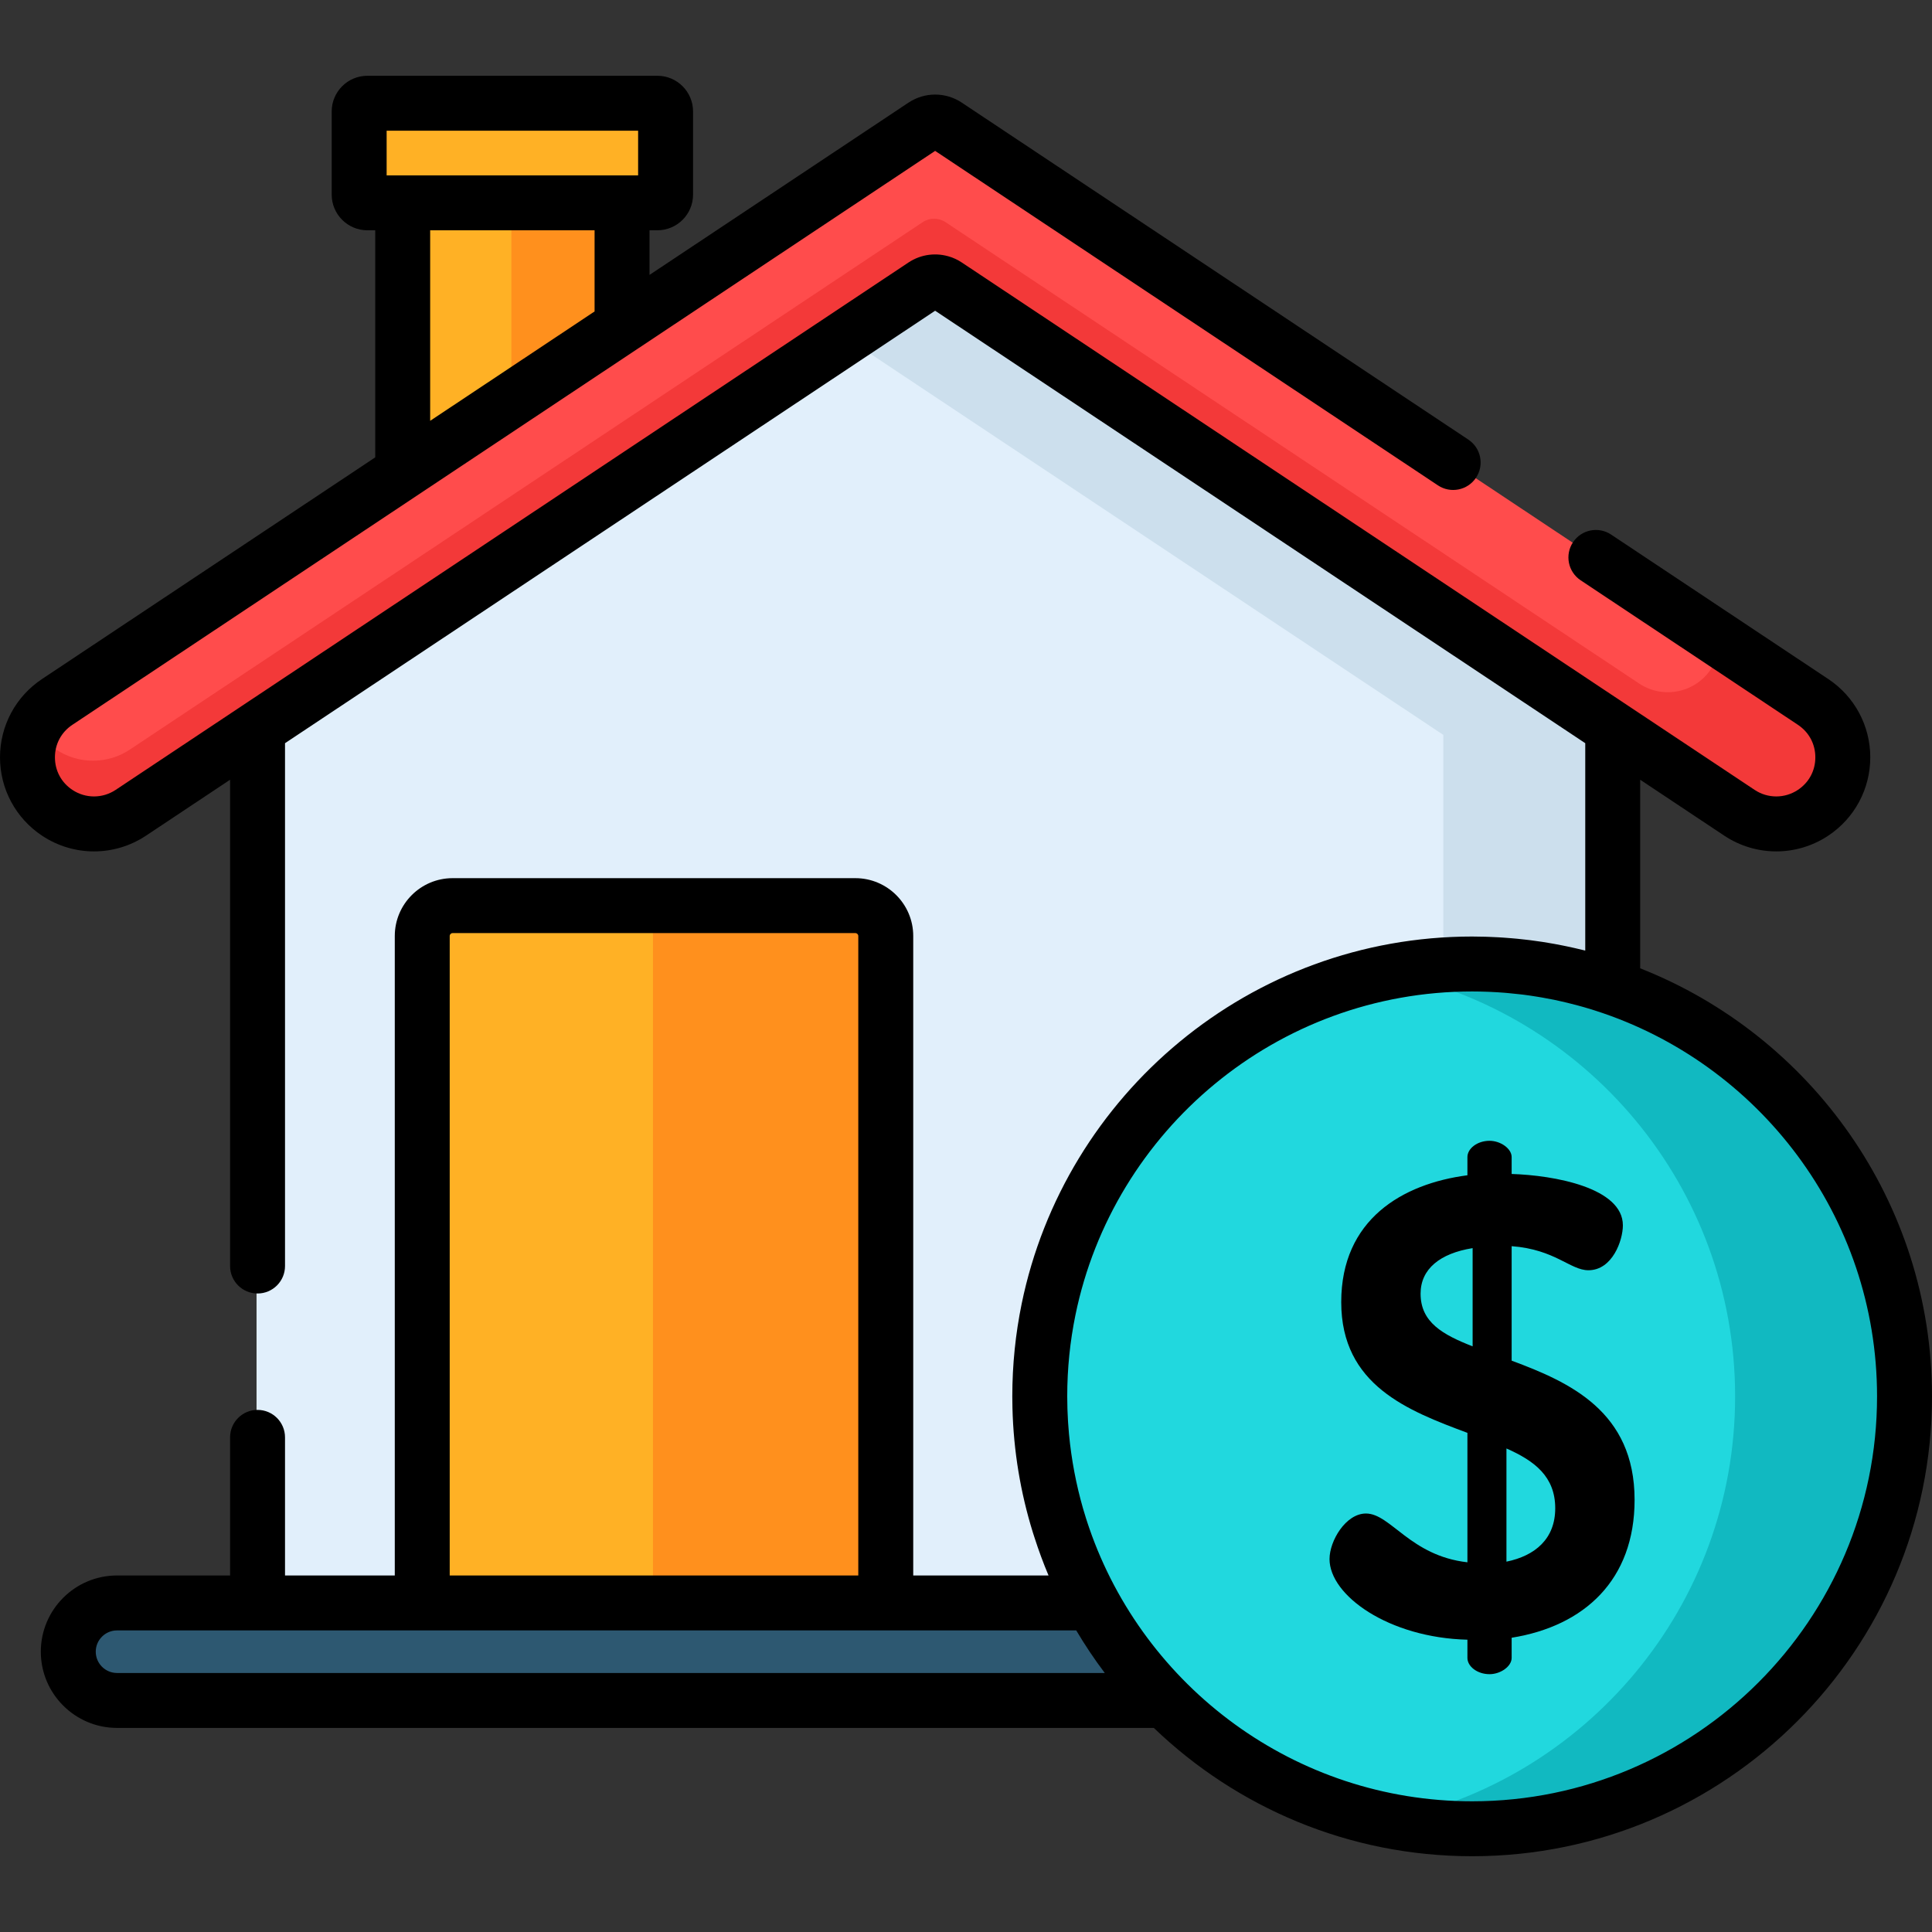 <?xml version="1.0" encoding="iso-8859-1"?>
<!-- Generator: Adobe Illustrator 19.0.0, SVG Export Plug-In . SVG Version: 6.00 Build 0)  -->
<svg version="1.1" id="Capa_1" xmlns="http://www.w3.org/2000/svg" xmlns:xlink="http://www.w3.org/1999/xlink" x="0px" y="0px"
	 viewBox="0 0 512 512" style="enable-background:new 0 0 512 512;" xml:space="preserve">
<rect x="0" y="0" width="512" height="512" fill="#333333" stroke="none"/>
<rect x="106.45" y="45.05" style="fill:#FFB125;" width="58.13" height="86.75"/>
<rect x="135.52" y="45.05" style="fill:#FF901D;" width="29.06" height="86.75"/>
<path style="fill:#FFB125;" d="M173.946,53.75H97.093c-1.201,0-2.175-0.974-2.175-2.175V29.534c0-1.201,0.974-2.175,2.175-2.175
	h76.854c1.201,0,2.175,0.974,2.175,2.175v22.041C176.121,52.777,175.148,53.75,173.946,53.75z"/>
<polygon style="fill:#E1EFFB;" points="427.042,167.437 247.515,48.014 67.988,167.437 67.988,450.535 427.123,450.535 
	427.123,167.437 "/>
<polygon style="fill:#CCDFED;" points="427.042,167.437 247.515,48.014 204.707,76.49 382.409,194.699 382.49,194.699 
	382.49,450.535 427.123,450.535 427.123,167.437 "/>
<path style="fill:#FF4C4C;" d="M34.416,215.387L244.521,75.624c1.839-1.223,4.232-1.223,6.071,0l210.104,139.763
	c5.917,3.936,13.618,3.936,19.534,0l0,0c10.49-6.978,10.49-22.387,0-29.366L250.591,33.264c-1.839-1.223-4.232-1.223-6.071,0
	L14.881,186.021c-10.49,6.978-10.49,22.388,0,29.366l0,0C20.798,219.323,28.499,219.323,34.416,215.387z"/>
<path style="fill:#FFB125;" d="M226.419,240.001H119.684c-4.446,0-8.051,3.604-8.051,8.051v202.585H234.47V248.051
	C234.47,243.605,230.865,240.001,226.419,240.001z"/>
<path style="fill:#FF901D;" d="M226.419,240.001h-61.418c4.446,0,8.051,3.604,8.051,8.051v202.585h61.418V248.051
	C234.47,243.605,230.865,240.001,226.419,240.001z"/>
<path style="fill:#2D5871;" d="M464.361,424.797H30.75c-7.135,0-12.92,5.784-12.92,12.92l0,0c0,7.135,5.784,12.92,12.92,12.92
	h433.611c7.135,0,12.92-5.784,12.92-12.92l0,0C477.281,430.581,471.496,424.797,464.361,424.797z"/>
<circle style="fill:#21D8DE;" cx="389.87" cy="370.06" r="114.59"/>
<path style="fill:#11B9C1;" d="M389.87,255.469c-7.637,0-15.097,0.754-22.316,2.179c52.6,10.384,92.27,56.76,92.27,112.407
	s-39.669,102.022-92.27,112.407c7.219,1.425,14.679,2.179,22.316,2.179c63.284,0,114.586-51.302,114.586-114.586
	S453.154,255.469,389.87,255.469z"/>
<path style="fill:#F33939;" d="M482.966,213.15c0.344-0.343,0.665-0.699,0.974-1.063c0.076-0.09,0.152-0.179,0.226-0.27
	c0.312-0.382,0.61-0.772,0.885-1.175c0.018-0.026,0.033-0.053,0.051-0.079c0.26-0.386,0.499-0.781,0.726-1.183
	c0.051-0.091,0.103-0.181,0.152-0.273c0.232-0.429,0.449-0.865,0.643-1.309c0.011-0.026,0.021-0.053,0.032-0.08
	c0.184-0.428,0.347-0.863,0.496-1.303c0.027-0.081,0.055-0.161,0.082-0.242c0.152-0.47,0.286-0.943,0.398-1.422
	c0.004-0.017,0.007-0.035,0.011-0.052c0.108-0.47,0.193-0.945,0.263-1.421c0.009-0.06,0.019-0.12,0.027-0.181
	c0.068-0.501,0.116-1.003,0.141-1.507c0-0.005,0-0.009,0-0.014c0.025-0.504,0.025-1.01,0.007-1.514
	c-0.001-0.035-0.002-0.071-0.003-0.106c-0.043-1.038-0.177-2.072-0.401-3.09c-0.003-0.013-0.005-0.026-0.008-0.039
	c-0.936-4.208-3.41-8.129-7.436-10.807l-22.815-15.177l-3.744,6.076c-4.073,6.61-12.816,8.527-19.281,4.226L250.591,58.882
	c-1.839-1.223-4.232-1.223-6.071,0L34.416,198.645c-5.917,3.936-13.618,3.936-19.534,0l0,0c-2.539-1.689-4.458-3.874-5.767-6.312
	c-4.102,7.634-2.184,17.765,5.767,23.054l0,0c5.917,3.936,13.618,3.936,19.534,0L244.52,75.624c1.839-1.223,4.232-1.223,6.071,0
	l210.104,139.763c5.917,3.936,13.617,3.936,19.534,0l0,0c0.443-0.294,0.86-0.609,1.265-0.932c0.099-0.079,0.196-0.158,0.293-0.238
	c0.394-0.328,0.775-0.664,1.131-1.017C482.935,213.184,482.95,213.166,482.966,213.15z"/>
<path d="M434.667,256.615v-49.976l22.262,14.809c8.383,5.577,19.214,5.575,27.598,0c6.96-4.63,11.115-12.384,11.115-20.743
	s-4.155-16.113-11.115-20.743l-57.571-38.297c-3.348-2.226-7.867-1.319-10.092,2.029c-2.227,3.347-1.318,7.865,2.028,10.092
	l57.571,38.297c2.936,1.953,4.62,5.096,4.62,8.622s-1.684,6.669-4.62,8.622c-3.486,2.317-7.989,2.317-11.471,0L254.888,69.563
	c-0.223-0.148-0.451-0.284-0.681-0.417c-0.046-0.027-0.091-0.058-0.137-0.084c-0.243-0.137-0.491-0.262-0.74-0.381
	c-0.035-0.017-0.069-0.037-0.105-0.054c-0.264-0.124-0.532-0.236-0.802-0.341c-0.022-0.008-0.043-0.019-0.065-0.027
	c-0.135-0.052-0.273-0.093-0.41-0.14c-3.698-1.269-7.83-0.793-11.193,1.444L64.222,186.994c-0.002,0.001-0.003,0.003-0.005,0.004
	L30.65,209.327c-3.485,2.317-7.988,2.317-11.471,0c-2.936-1.953-4.62-5.096-4.62-8.622s1.684-6.669,4.62-8.622L247.821,39.987
	l133.249,88.64c3.347,2.227,7.866,1.318,10.092-2.029c2.227-3.347,1.318-7.865-2.028-10.092L254.888,27.203
	c-4.293-2.856-9.841-2.856-14.133,0l-68.627,45.651V61.029h2.084c5.213,0,9.454-4.241,9.454-9.454v-22.04
	c0-5.213-4.241-9.454-9.454-9.454H97.358c-5.213,0-9.454,4.241-9.454,9.454v22.041c0,5.213,4.241,9.454,9.454,9.454h2.083v60.176
	l-88.326,58.755C4.155,184.59,0,192.345,0,200.704s4.155,16.114,11.115,20.744c4.191,2.788,8.995,4.182,13.798,4.182
	c4.804,0,9.608-1.394,13.799-4.182l22.262-14.809V335.51c0,4.02,3.259,7.279,7.279,7.279s7.279-3.259,7.279-7.279V196.955
	L247.821,82.347l172.288,114.608v54.955c-0.627-0.159-1.258-0.298-1.887-0.447c-0.285-0.068-0.57-0.137-0.856-0.203
	c-0.711-0.162-1.423-0.317-2.136-0.466c-0.413-0.087-0.826-0.17-1.24-0.253c-0.661-0.131-1.321-0.261-1.984-0.381
	c-0.499-0.091-1-0.173-1.501-0.258c-0.602-0.101-1.203-0.208-1.806-0.3c-1.042-0.16-2.089-0.306-3.14-0.439
	c-0.474-0.06-0.95-0.109-1.425-0.163c-0.684-0.079-1.368-0.156-2.055-0.223c-0.492-0.048-0.985-0.09-1.479-0.132
	c-0.686-0.059-1.374-0.112-2.063-0.159c-0.475-0.032-0.95-0.064-1.425-0.091c-0.751-0.043-1.504-0.075-2.259-0.104
	c-0.41-0.016-0.82-0.035-1.231-0.047c-1.099-0.031-2.202-0.049-3.308-0.051c-0.059,0-0.119-0.003-0.178-0.003
	c-58.797,0-108.002,41.856-119.385,97.336c-1.626,7.926-2.48,16.13-2.48,24.529c0,1.024,0.013,2.048,0.039,3.071
	c0.284,11.427,2.15,22.467,5.385,32.912c0.007,0.022,0.013,0.044,0.02,0.065c0.142,0.456,0.292,0.909,0.439,1.363
	c1.094,3.403,2.329,6.759,3.719,10.052h-35.857V248.051c0-8.453-6.877-15.329-15.329-15.329H119.95
	c-8.453,0-15.329,6.877-15.329,15.329v169.466H75.532v-36.602c0-4.02-3.259-7.279-7.279-7.279s-7.279,3.259-7.279,7.279v36.602
	H31.015c-11.137,0-20.199,9.061-20.199,20.199c0,11.137,9.061,20.199,20.199,20.199h274.76c21.912,21.047,51.65,34.004,84.36,34.004
	C457.332,491.92,512,437.251,512,370.055C512,318.566,479.903,274.435,434.667,256.615z M157.57,82.538l-43.571,28.983V61.029
	h43.571V82.538z M102.462,34.638h66.646v11.833h-4.259H106.72h-4.258V34.638z M119.178,248.051c0-0.426,0.346-0.771,0.771-0.771
	h106.735c0.426,0,0.771,0.346,0.771,0.771v169.466H119.178V248.051z M31.015,443.358c-3.11,0-5.641-2.531-5.641-5.641
	c0-3.111,2.531-5.641,5.641-5.641h37.238h43.646h122.836h50.479c2.309,3.898,4.834,7.664,7.562,11.282L31.015,443.358
	L31.015,443.358z M390.135,477.362c-46.956,0-86.96-30.319-101.476-72.407c-0.127-0.371-0.253-0.741-0.376-1.113
	c-0.158-0.474-0.313-0.949-0.464-1.425c-0.239-0.758-0.471-1.518-0.693-2.281c-0.044-0.151-0.091-0.3-0.135-0.451
	c-1.818-6.349-3.052-12.872-3.679-19.471c-0.011-0.112-0.02-0.224-0.03-0.337c-0.084-0.91-0.154-1.821-0.214-2.733
	c-0.016-0.242-0.032-0.484-0.046-0.727c-0.048-0.812-0.085-1.624-0.115-2.438c-0.01-0.265-0.023-0.528-0.03-0.793
	c-0.03-1.043-0.049-2.087-0.049-3.131c0-7.396,0.752-14.62,2.184-21.599c10.023-48.853,53.35-85.708,105.123-85.708
	c0.02,0,0.041,0.001,0.061,0.001c1.3,0.001,2.596,0.033,3.89,0.08c0.303,0.011,0.606,0.021,0.908,0.035
	c1.252,0.056,2.501,0.132,3.746,0.231c0.306,0.024,0.61,0.055,0.914,0.081c1.062,0.093,2.122,0.203,3.179,0.328
	c0.291,0.034,0.584,0.063,0.875,0.1c1.156,0.146,2.308,0.318,3.457,0.502c0.455,0.073,0.909,0.148,1.362,0.226
	c1.081,0.187,2.16,0.387,3.234,0.607c0.505,0.104,1.005,0.218,1.507,0.329c0.696,0.153,1.389,0.314,2.082,0.481
	c0.828,0.2,1.653,0.41,2.474,0.629c0.65,0.173,1.3,0.35,1.947,0.536c0.691,0.199,1.38,0.403,2.065,0.616
	c0.326,0.101,0.651,0.209,0.976,0.313c43.238,13.856,74.628,54.434,74.628,102.212C497.442,429.224,449.304,477.362,390.135,477.362
	z"/>
<path d="M400.603,360.589V330.25c11.549,0.862,15.513,6.378,20.34,6.378c6.378,0,9.136-7.929,9.136-11.894
	c0-9.998-18.271-13.274-29.476-13.618v-4.482c0-2.241-2.931-4.31-5.861-4.31c-3.276,0-5.861,2.068-5.861,4.31v4.826
	c-17.237,2.242-33.442,11.722-33.442,33.614c0,22.064,17.756,28.787,33.442,34.648v34.303c-15.169-1.724-20.34-12.929-26.891-12.929
	c-5.344,0-9.653,7.24-9.653,12.067c0,9.653,15.686,20.857,36.544,21.374v4.827c0,2.241,2.586,4.31,5.861,4.31
	c2.931,0,5.861-2.069,5.861-4.31v-5.345c19.306-3.102,32.579-15.341,32.579-36.544C433.182,374.034,415.945,366.278,400.603,360.589
	z M390.26,356.796c-7.929-3.102-13.79-6.378-13.79-13.962c0-6.551,5.172-10.688,13.79-12.067V356.796z M399.224,413.854V383.86
	c7.412,3.275,12.928,7.413,12.928,15.858C412.152,407.821,406.808,412.302,399.224,413.854z"/>
<g>
</g>
<g>
</g>
<g>
</g>
<g>
</g>
<g>
</g>
<g>
</g>
<g>
</g>
<g>
</g>
<g>
</g>
<g>
</g>
<g>
</g>
<g>
</g>
<g>
</g>
<g>
</g>
<g>
</g>
</svg>
